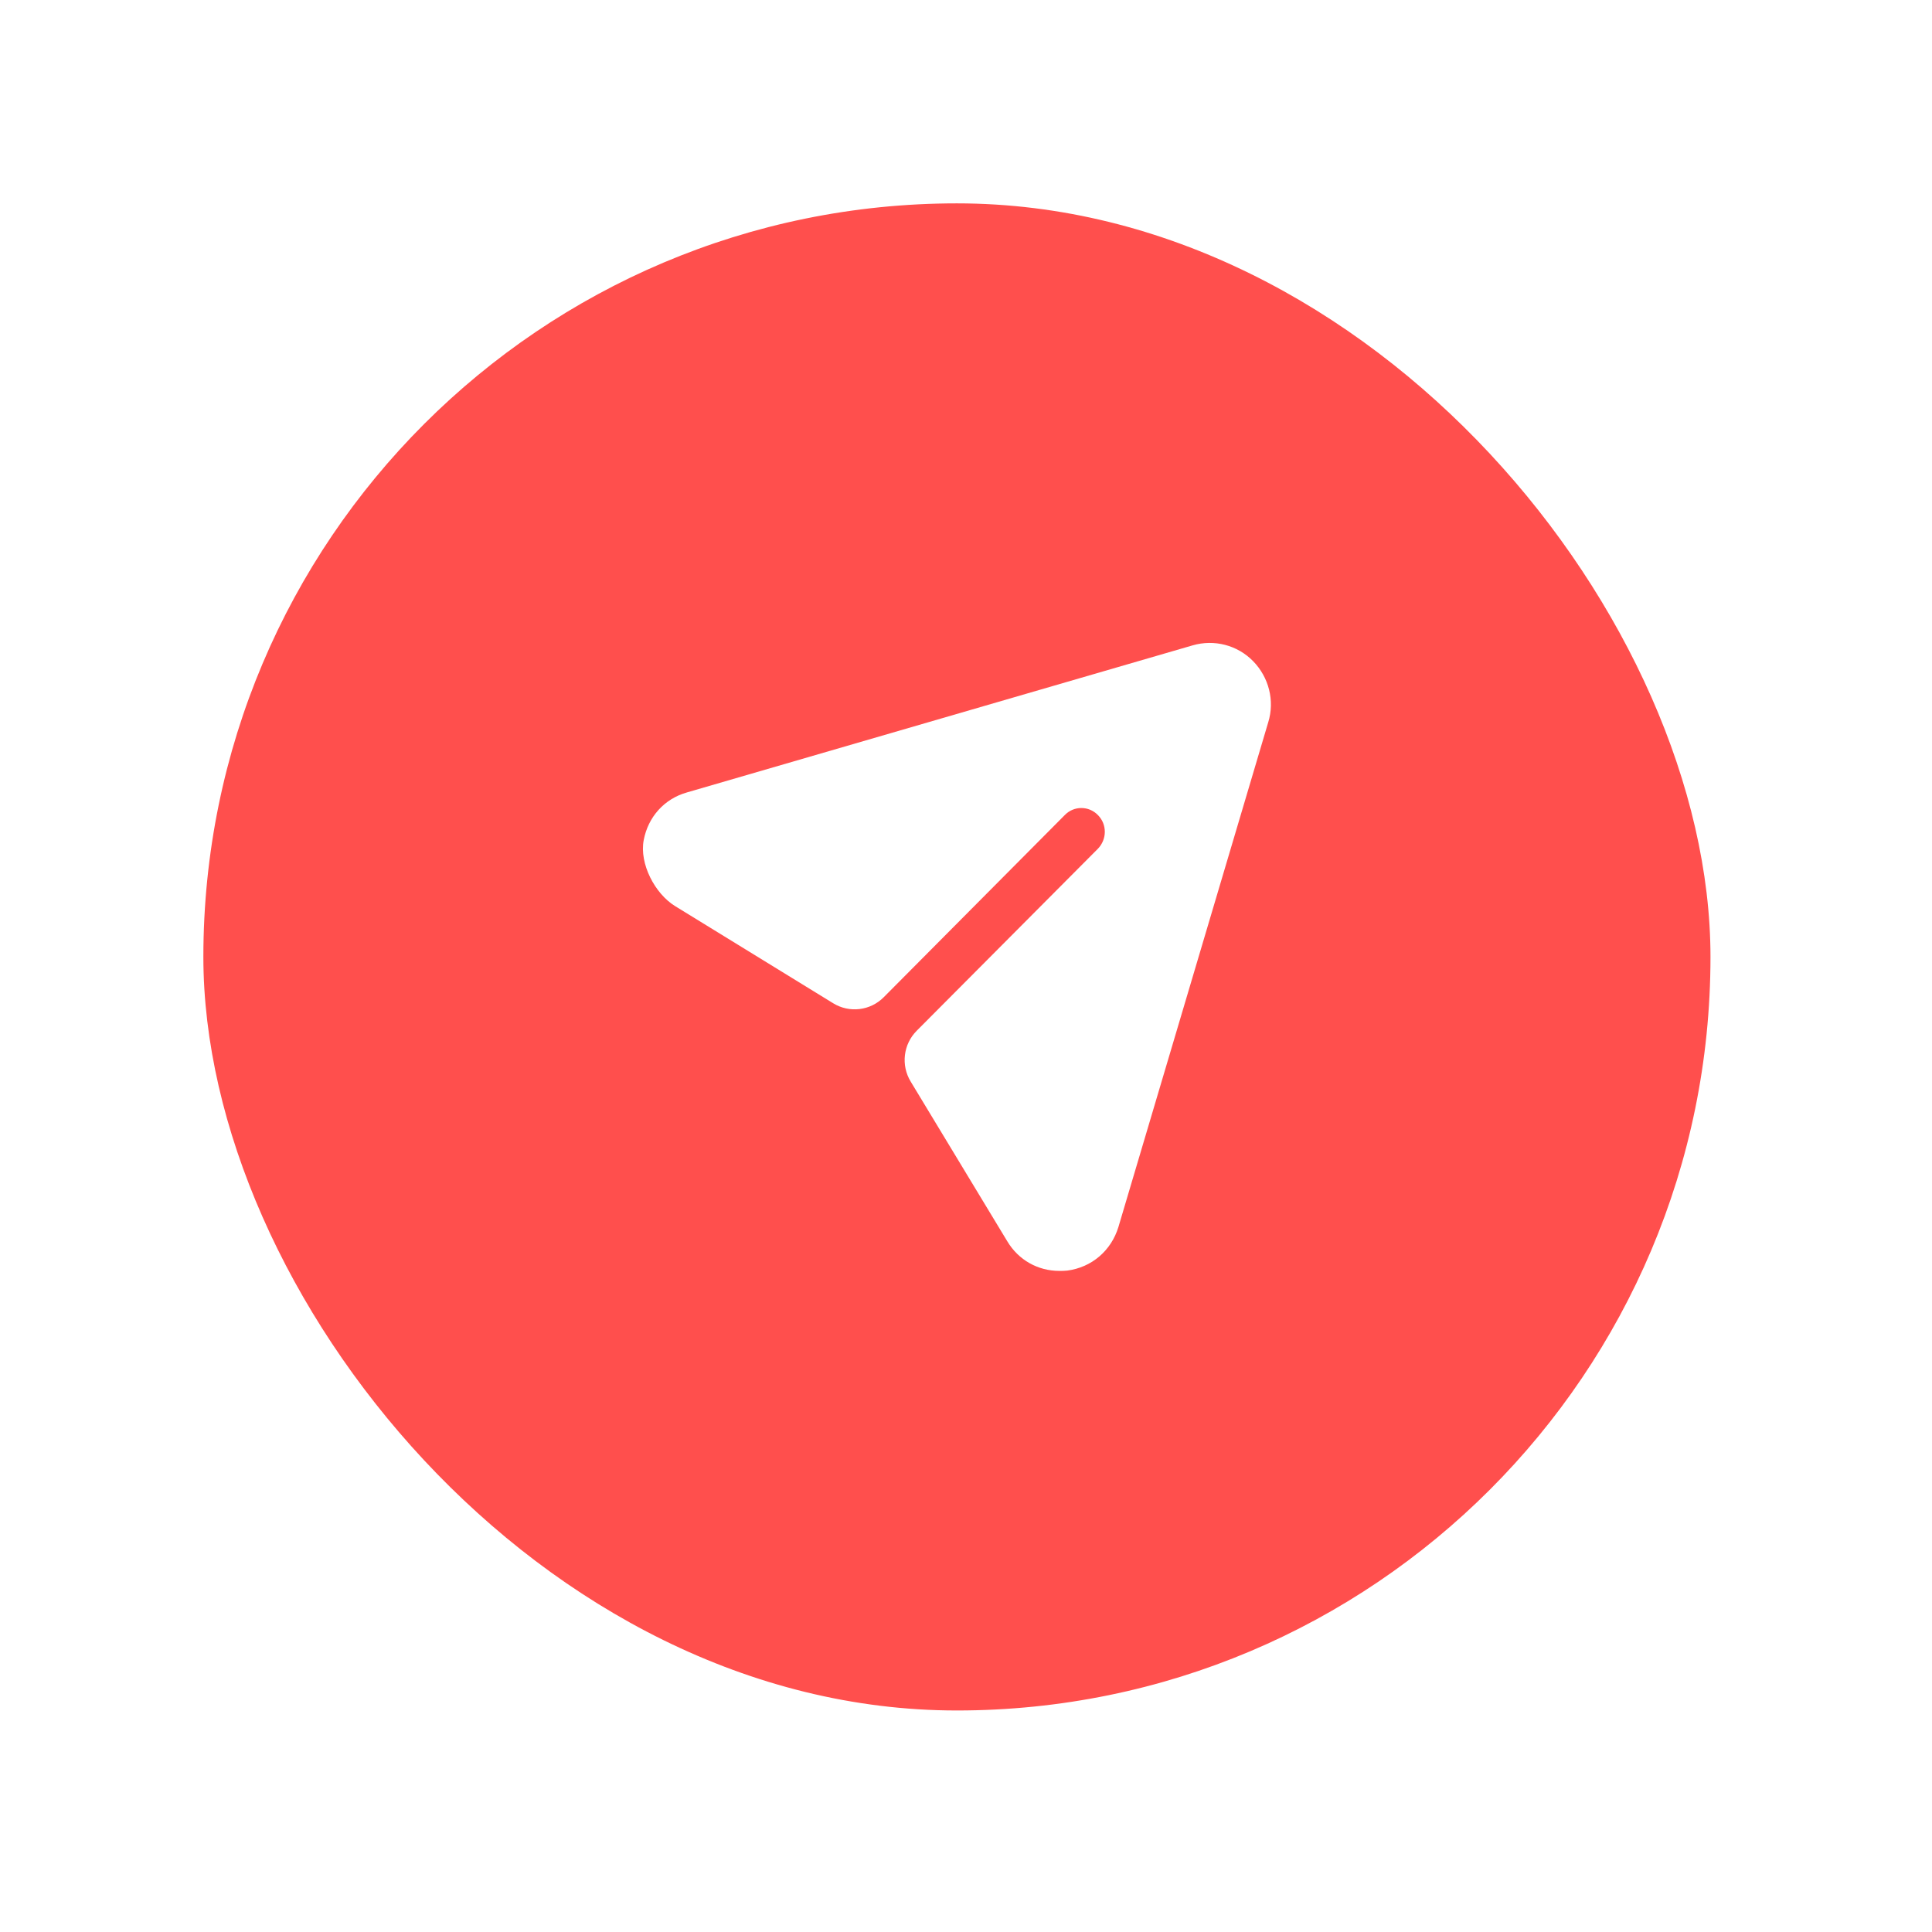 <svg width="38" height="38" viewBox="0 0 38 38" fill="none" xmlns="http://www.w3.org/2000/svg">
<g filter="url(#filter0_d_2_856)">
<rect x="4" width="29.643" height="29.643" rx="14.821" fill="#FF4F4D"/>
<path d="M24.648 9.005C24.339 8.688 23.882 8.57 23.456 8.694L13.515 11.585C13.066 11.71 12.747 12.069 12.661 12.524C12.573 12.988 12.88 13.577 13.28 13.823L16.388 15.733C16.707 15.929 17.118 15.88 17.382 15.614L20.941 12.033C21.12 11.846 21.417 11.846 21.596 12.033C21.775 12.213 21.775 12.505 21.596 12.692L18.031 16.273C17.766 16.539 17.717 16.952 17.912 17.273L19.811 20.413C20.033 20.785 20.416 20.997 20.836 20.997C20.886 20.997 20.941 20.997 20.991 20.991C21.473 20.928 21.856 20.599 21.998 20.133L24.945 10.205C25.075 9.782 24.957 9.322 24.648 9.005Z" fill="white"/>
</g>
<defs>
<filter id="filter0_d_2_856" x="0" y="0" width="37.643" height="37.643" filterUnits="userSpaceOnUse" color-interpolation-filters="sRGB">
<feFlood flood-opacity="0" result="BackgroundImageFix"/>
<feColorMatrix in="SourceAlpha" type="matrix" values="0 0 0 0 0 0 0 0 0 0 0 0 0 0 0 0 0 0 127 0" result="hardAlpha"/>
<feOffset dy="4"/>
<feGaussianBlur stdDeviation="2"/>
<feComposite in2="hardAlpha" operator="out"/>
<feColorMatrix type="matrix" values="0 0 0 0 0 0 0 0 0 0 0 0 0 0 0 0 0 0 0.25 0"/>
<feBlend mode="normal" in2="BackgroundImageFix" result="effect1_dropShadow_2_856"/>
<feBlend mode="normal" in="SourceGraphic" in2="effect1_dropShadow_2_856" result="shape"/>
</filter>
</defs>
</svg>
